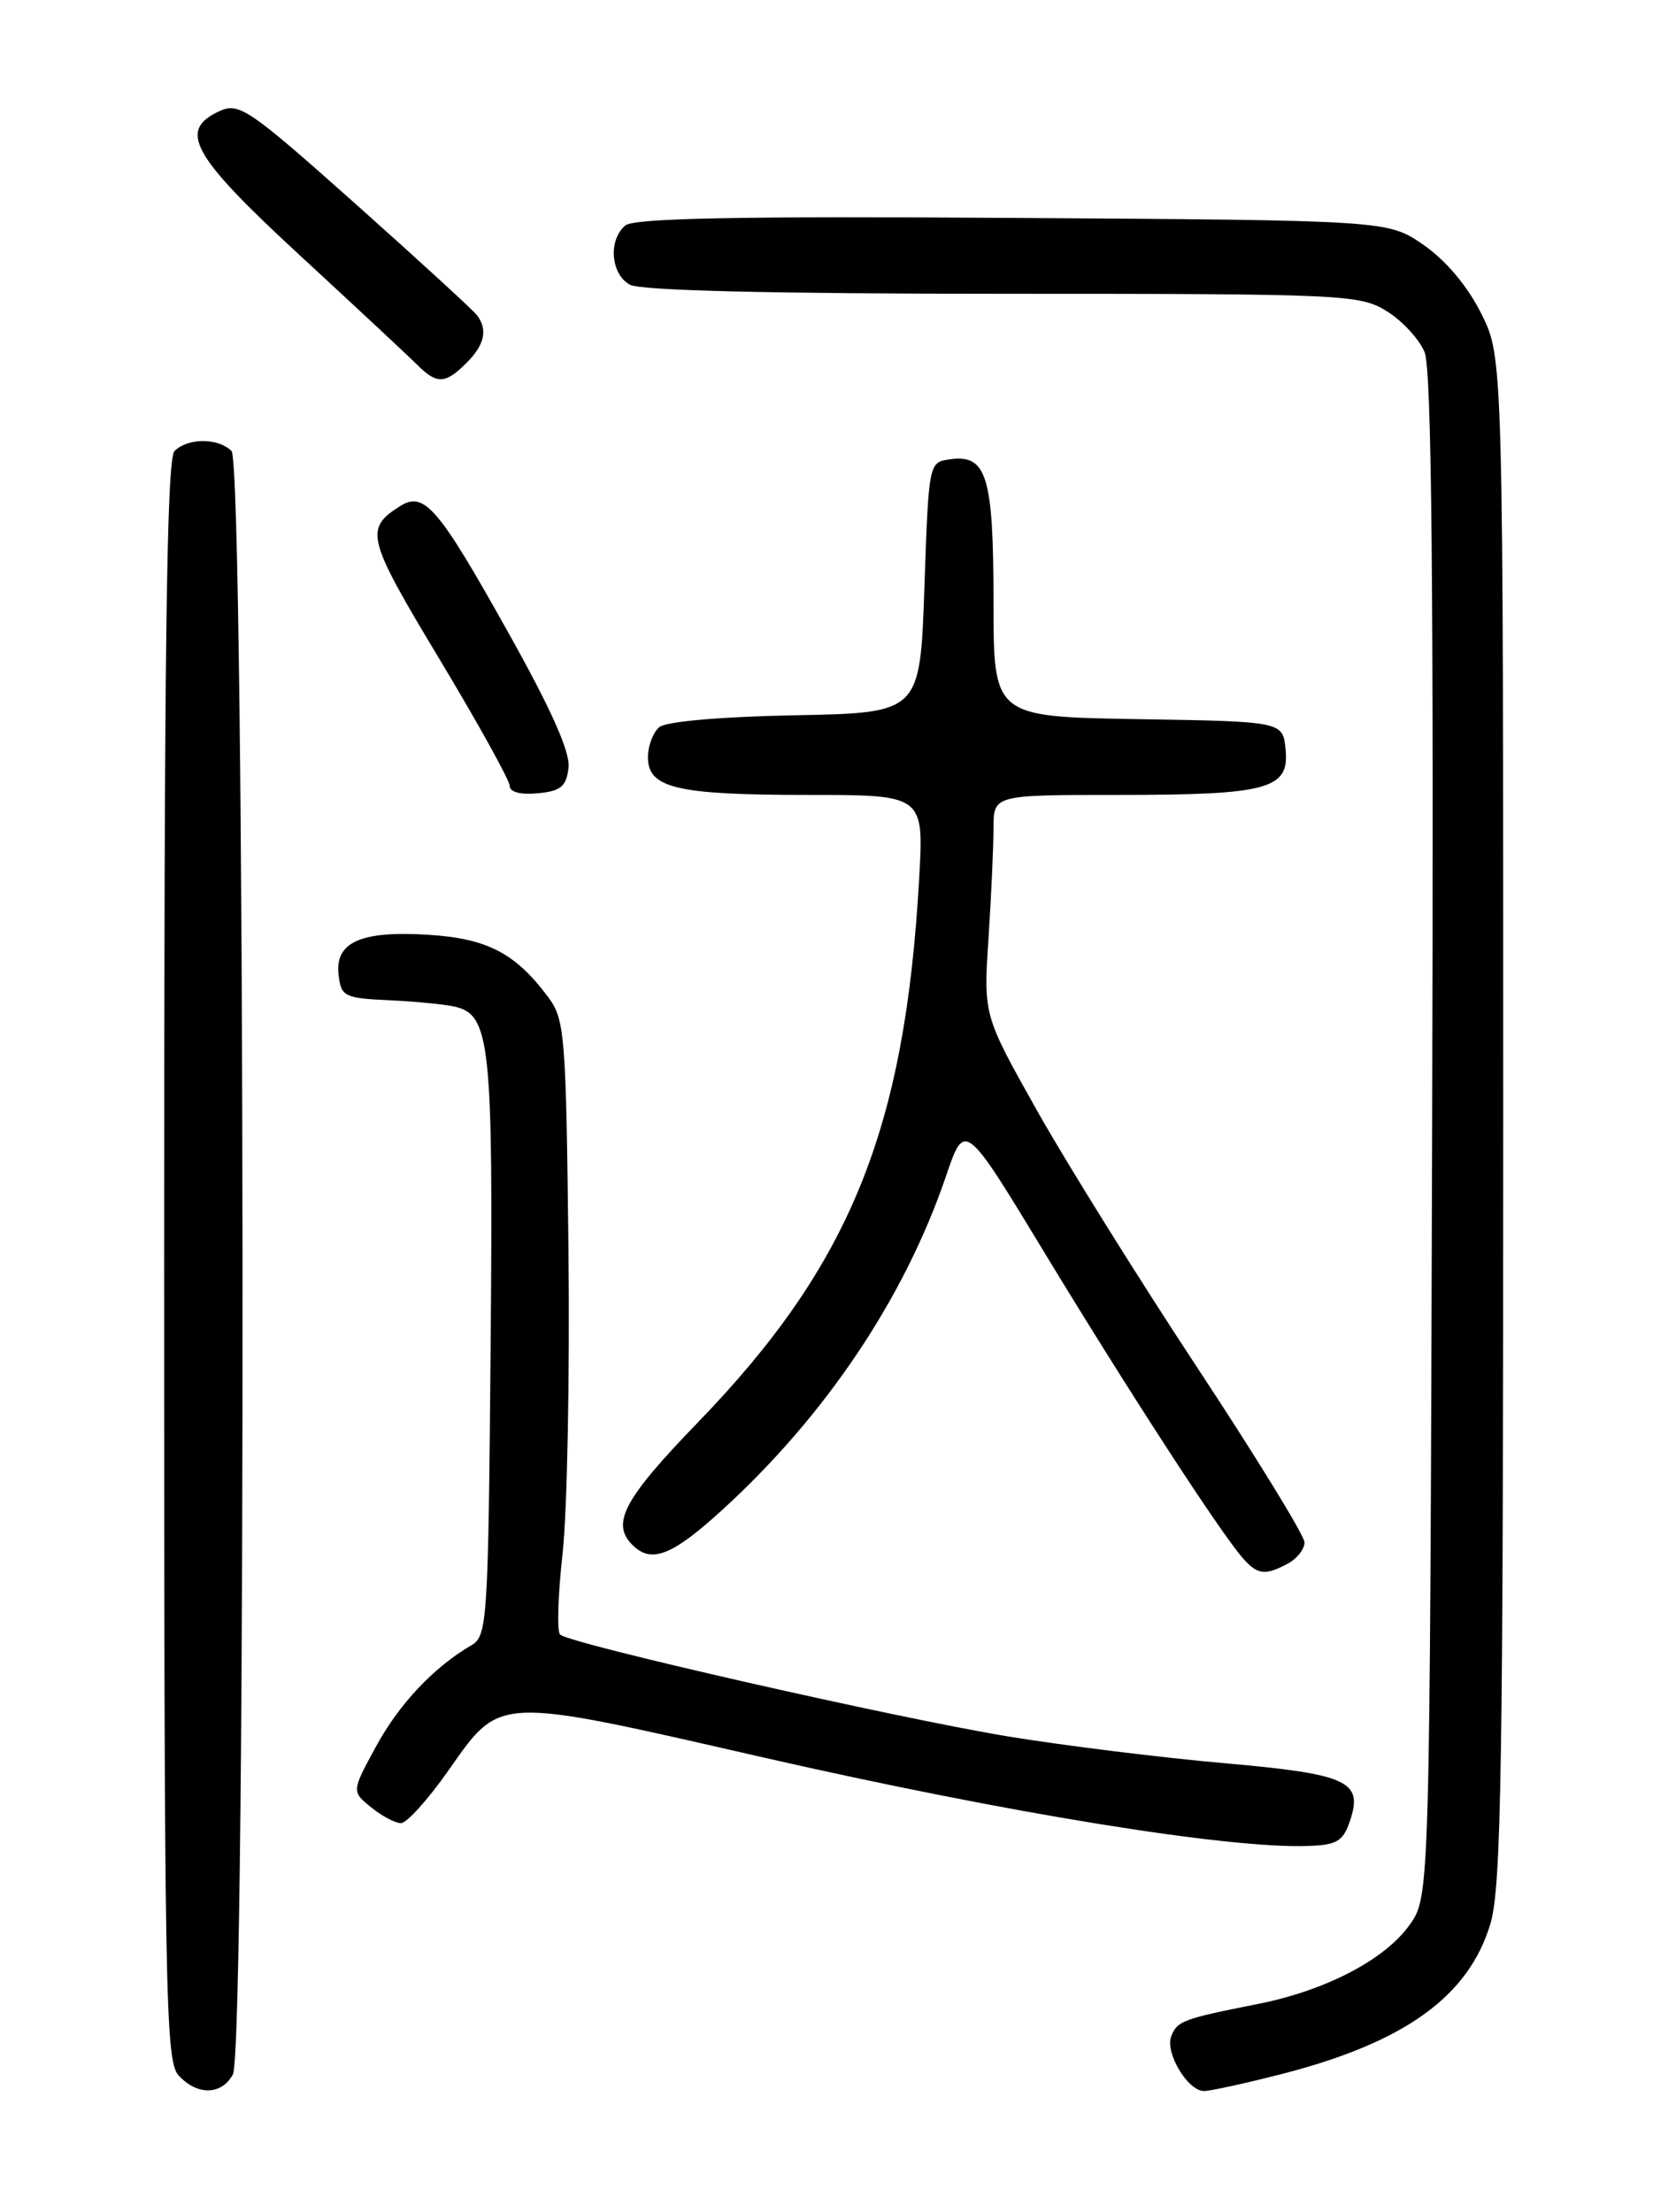 <?xml version="1.0" encoding="UTF-8" standalone="no"?>
<!DOCTYPE svg PUBLIC "-//W3C//DTD SVG 1.1//EN" "http://www.w3.org/Graphics/SVG/1.1/DTD/svg11.dtd" >
<svg xmlns="http://www.w3.org/2000/svg" xmlns:xlink="http://www.w3.org/1999/xlink" version="1.1" viewBox="0 0 194 256">
 <g >
 <path fill="currentColor"
d=" M 26.96 240.07 C 28.55 237.10 28.39 53.79 26.80 52.20 C 25.26 50.66 21.74 50.66 20.20 52.20 C 19.28 53.12 19.00 75.28 19.00 145.87 C 19.00 230.51 19.14 238.50 20.65 240.17 C 22.81 242.55 25.66 242.50 26.96 240.07 Z  M 148.26 240.06 C 162.59 236.40 170.02 231.05 172.53 222.60 C 173.78 218.39 174.00 204.21 174.00 129.51 C 174.00 41.39 174.00 41.39 171.47 36.31 C 169.88 33.13 167.38 30.15 164.80 28.36 C 160.67 25.50 160.67 25.50 117.23 25.22 C 85.52 25.01 73.40 25.25 72.39 26.09 C 70.37 27.77 70.69 31.76 72.93 32.96 C 74.18 33.63 89.58 34.00 116.07 34.00 C 155.58 34.00 157.40 34.08 160.51 36.01 C 162.30 37.11 164.28 39.25 164.90 40.76 C 165.72 42.75 165.96 67.60 165.77 131.50 C 165.50 219.50 165.50 219.50 163.16 222.78 C 160.28 226.82 153.42 230.39 145.50 231.95 C 136.91 233.65 136.25 233.90 135.57 235.68 C 134.84 237.58 137.49 242.00 139.36 242.00 C 140.09 242.00 144.09 241.13 148.26 240.06 Z  M 156.29 210.65 C 157.79 206.12 155.97 205.31 141.50 204.04 C 134.35 203.41 123.23 202.03 116.78 200.98 C 103.80 198.85 65.89 190.23 64.83 189.17 C 64.45 188.80 64.59 184.58 65.12 179.78 C 65.66 174.99 65.96 159.16 65.80 144.60 C 65.52 119.69 65.38 117.98 63.44 115.38 C 59.65 110.31 56.40 108.62 49.63 108.19 C 41.77 107.69 38.75 109.03 39.19 112.82 C 39.48 115.33 39.85 115.52 45.00 115.76 C 48.02 115.90 51.46 116.23 52.62 116.50 C 56.75 117.43 57.10 120.69 56.79 155.94 C 56.52 187.50 56.40 189.34 54.60 190.39 C 50.23 192.93 46.22 197.18 43.54 202.10 C 40.69 207.33 40.69 207.33 42.96 209.17 C 44.20 210.18 45.76 211.00 46.41 211.00 C 47.07 211.00 49.51 208.31 51.83 205.01 C 58.03 196.21 57.07 196.25 88.37 203.40 C 116.51 209.82 142.14 213.98 151.42 213.64 C 154.79 213.52 155.48 213.10 156.29 210.65 Z  M 149.07 180.96 C 150.13 180.40 151.00 179.29 151.00 178.51 C 151.00 177.73 145.42 168.64 138.60 158.30 C 131.78 147.96 123.42 134.55 120.02 128.50 C 113.84 117.50 113.84 117.50 114.42 108.60 C 114.74 103.70 115.00 97.96 115.00 95.85 C 115.00 92.00 115.00 92.00 129.43 92.00 C 146.79 92.00 149.26 91.33 148.81 86.75 C 148.50 83.50 148.50 83.50 131.75 83.23 C 115.00 82.95 115.00 82.95 115.00 69.67 C 115.00 55.09 114.22 52.55 109.94 53.16 C 107.51 53.50 107.50 53.54 107.00 68.00 C 106.50 82.50 106.50 82.50 92.07 82.78 C 83.51 82.94 77.10 83.50 76.32 84.15 C 75.59 84.75 75.00 86.33 75.00 87.65 C 75.00 91.22 78.34 92.00 93.54 92.00 C 106.95 92.00 106.95 92.00 106.39 101.75 C 104.75 130.79 98.38 146.42 80.82 164.58 C 72.21 173.48 70.70 176.30 73.20 178.80 C 75.39 180.99 77.78 180.06 83.60 174.75 C 95.58 163.82 104.70 150.22 109.50 136.12 C 111.67 129.74 111.67 129.74 120.99 145.12 C 130.55 160.88 141.10 177.13 143.79 180.25 C 145.55 182.27 146.40 182.39 149.07 180.96 Z  M 65.81 88.85 C 66.02 87.03 63.78 82.02 58.64 72.86 C 50.73 58.72 49.09 56.82 46.32 58.57 C 42.16 61.19 42.44 62.28 50.85 76.25 C 55.33 83.70 59.00 90.32 59.00 90.96 C 59.00 91.67 60.26 92.00 62.25 91.81 C 64.92 91.56 65.55 91.03 65.81 88.85 Z  M 54.00 42.00 C 56.09 39.91 56.48 38.19 55.23 36.50 C 54.83 35.95 48.50 30.15 41.18 23.62 C 28.82 12.61 27.68 11.83 25.43 12.85 C 20.55 15.08 22.16 17.98 34.75 29.59 C 41.21 35.55 47.31 41.24 48.29 42.22 C 50.58 44.50 51.54 44.46 54.00 42.00 Z "/>
</g>
</svg>